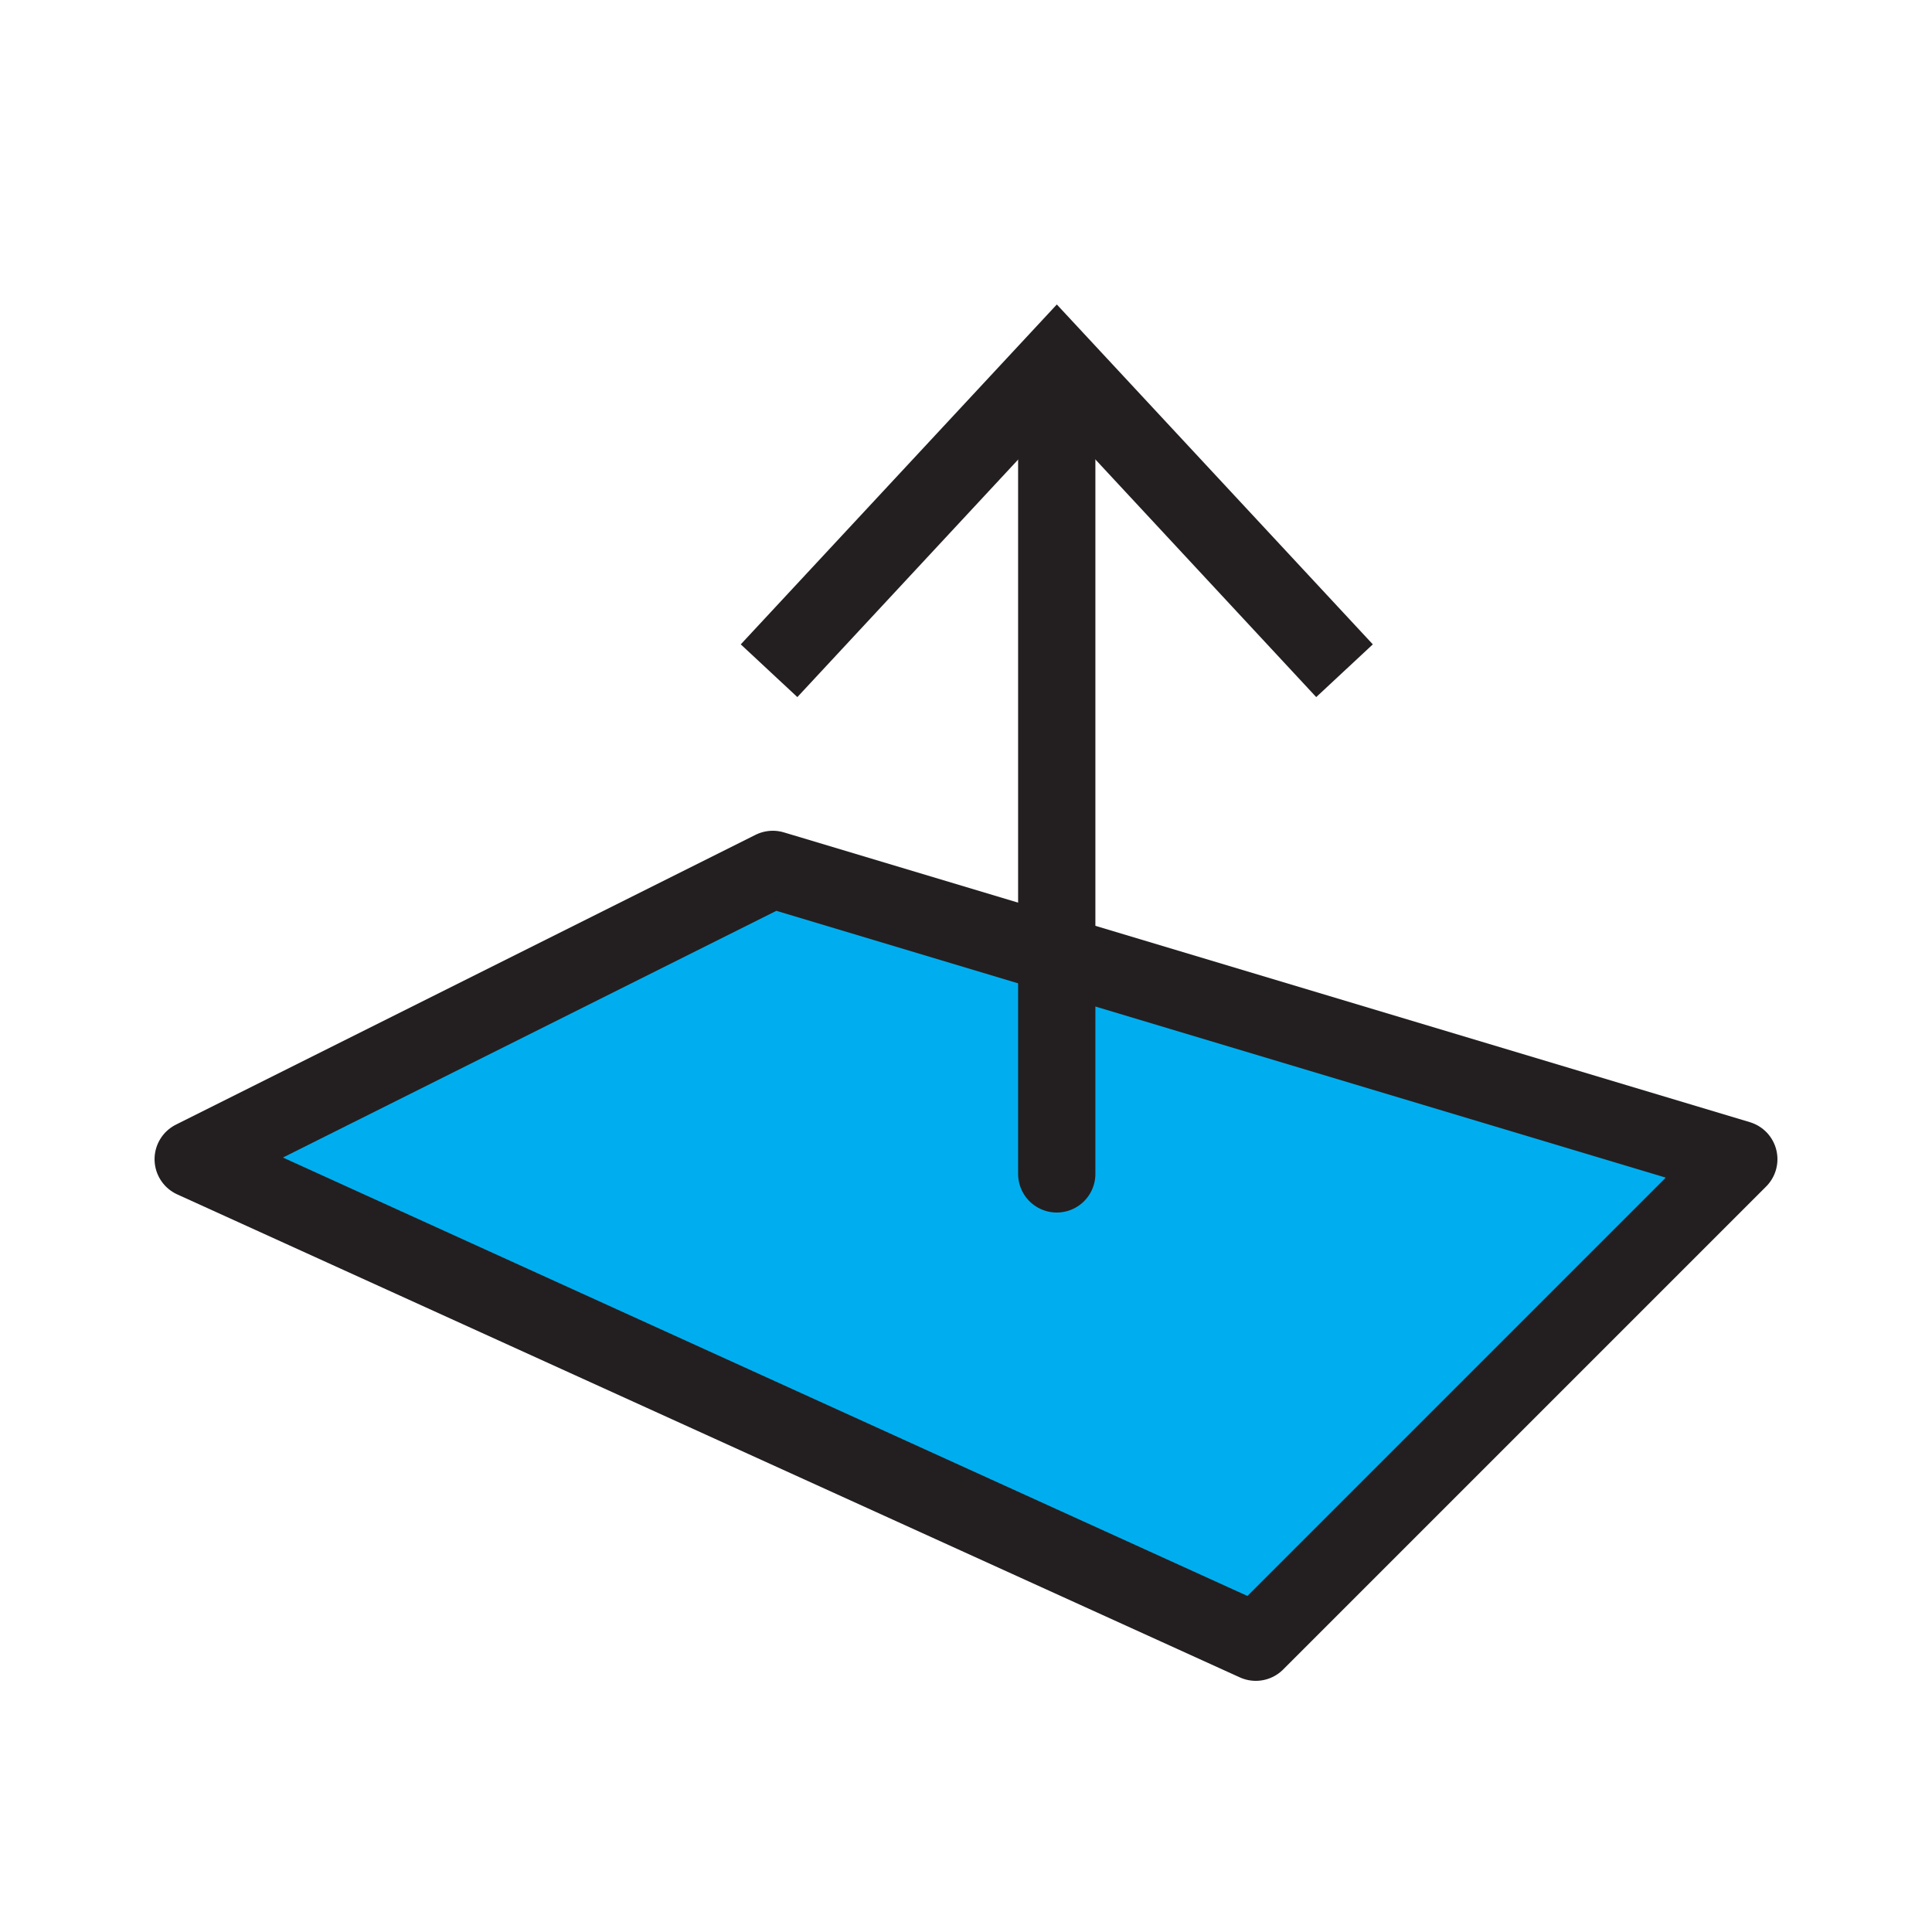 <svg data-name="Layer 1" xmlns="http://www.w3.org/2000/svg" viewBox="0 0 1000 1000"><path stroke="#231f20" stroke-linecap="round" stroke-linejoin="round" stroke-width="40" fill="#00aeef" d="M100 600l550 250 250-250-500-150-300 150z"/><path fill="none" stroke="#231f20" stroke-linecap="round" stroke-linejoin="round" stroke-width="40" d="M546.97 607.6V200.98"/><path fill="#231f20" d="M710.57 333.52l-29.3 27.29-134.26-144.48-134.3 144.48-29.29-27.29L547.01 157.6l163.56 175.92z"/></svg>